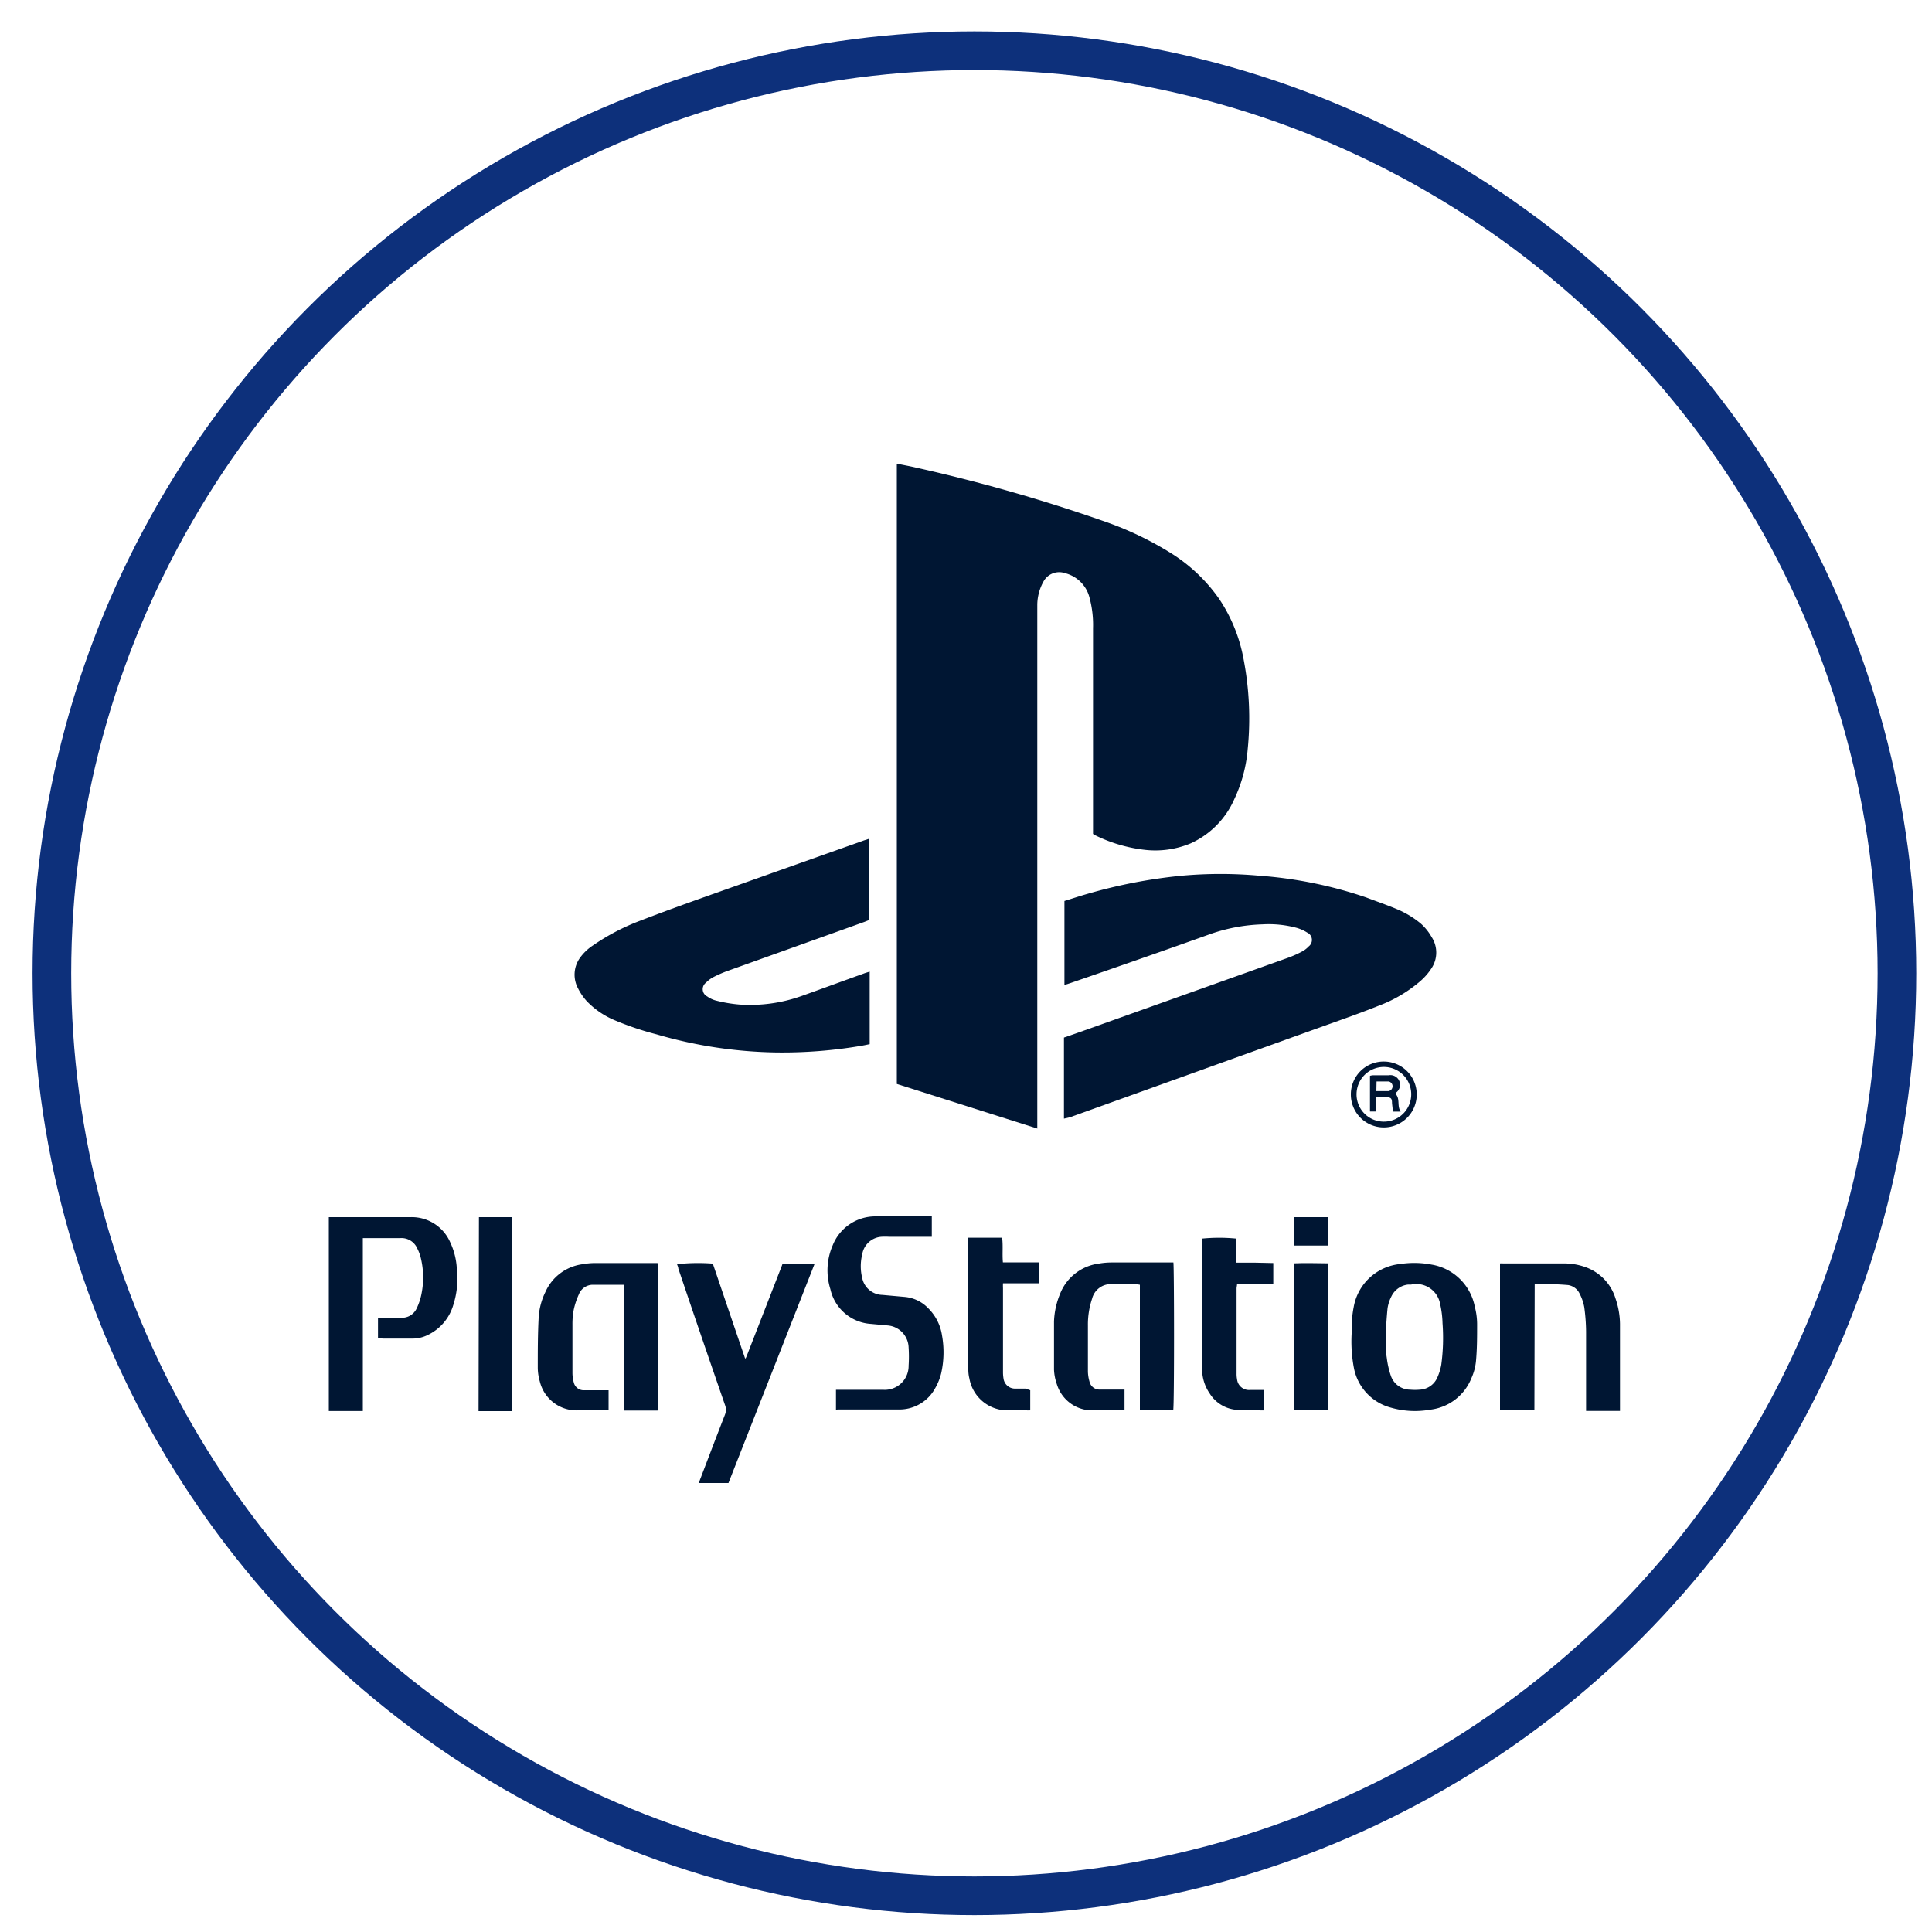 <svg id="Capa_1" data-name="Capa 1" xmlns="http://www.w3.org/2000/svg" viewBox="0 0 200 200"><defs><style>.cls-1{fill:#001633;}.cls-2{fill:none;stroke:#0d307b;stroke-miterlimit:10;stroke-width:4px;}</style></defs><path class="cls-1" d="M107.36,116.82l-14.52-4.61V48c.7.14,1.36.26,2,.41A172.48,172.48,0,0,1,114.4,54a33.77,33.77,0,0,1,6.52,3.08A17.21,17.21,0,0,1,126.21,62a16.54,16.54,0,0,1,2.53,6.26,32.39,32.39,0,0,1,.42,9.32,15,15,0,0,1-1.39,5.16,9,9,0,0,1-4.5,4.56,9.51,9.51,0,0,1-4.89.66,15.53,15.53,0,0,1-5-1.49l-.23-.14v-.6q0-10.35,0-20.7a10.89,10.89,0,0,0-.35-3.11,3.49,3.49,0,0,0-2.56-2.59,1.85,1.85,0,0,0-2.23.89,5.06,5.06,0,0,0-.63,2.34c0,.3,0,.6,0,.9v53.38Z"/><path class="cls-1" d="M110.14,115.8v-8.39l2-.7,21.22-7.57a11.07,11.07,0,0,0,1.45-.65,2.62,2.62,0,0,0,.67-.52.84.84,0,0,0-.16-1.43,4.21,4.21,0,0,0-1.06-.48,11.09,11.09,0,0,0-3.58-.37,18,18,0,0,0-5.66,1.1c-4.75,1.7-9.52,3.36-14.28,5l-.55.17V93.27c.81-.25,1.61-.52,2.43-.75a53.65,53.65,0,0,1,9.64-1.86,44.7,44.7,0,0,1,8.18,0,44,44,0,0,1,11,2.25c1,.38,2.1.76,3.13,1.19a9.77,9.77,0,0,1,2.5,1.5A5.44,5.44,0,0,1,148.2,97a2.94,2.94,0,0,1,0,3.22,6.26,6.26,0,0,1-1.14,1.32,14.22,14.22,0,0,1-4.28,2.55c-1.85.74-3.74,1.41-5.63,2.08l-26.4,9.49Z"/><path class="cls-1" d="M90,86.82v8.41l-.53.21-14.21,5.09a12.57,12.57,0,0,0-1.41.62,3,3,0,0,0-.76.57.84.84,0,0,0,.12,1.43,2.72,2.72,0,0,0,1,.45,14.41,14.41,0,0,0,2.35.39,15.9,15.9,0,0,0,6.38-.87c2.16-.77,4.3-1.56,6.45-2.33.2-.08.4-.13.64-.21v7.51c-.31.06-.61.13-.92.18a48.66,48.66,0,0,1-8.69.68,46.61,46.61,0,0,1-12.47-1.88,30.75,30.75,0,0,1-4.28-1.44,8.63,8.63,0,0,1-2.89-1.95,5.85,5.85,0,0,1-.93-1.34A3,3,0,0,1,60,99.21a5.1,5.1,0,0,1,1.37-1.33,22.72,22.72,0,0,1,4.88-2.56c2.45-.95,4.91-1.83,7.38-2.71L89.44,87Z"/><path class="cls-1" d="M39.13,138.52v-2.11a4.43,4.43,0,0,1,.48,0h1.87a1.67,1.67,0,0,0,1.67-1,6.17,6.17,0,0,0,.5-1.56,8.51,8.51,0,0,0-.13-3.79,4.19,4.19,0,0,0-.31-.79,1.78,1.78,0,0,0-1.78-1.1c-1.12,0-2.23,0-3.35,0l-.52,0v17.9c-1.2,0-2.34,0-3.52,0V126h8.44a4.34,4.34,0,0,1,4.12,2.59,7.33,7.33,0,0,1,.69,2.72,9,9,0,0,1-.38,3.83,5,5,0,0,1-2.63,3.06,3.55,3.55,0,0,1-1.64.37c-1,0-2,0-3,0Z"/><path class="cls-1" d="M64.6,133c-1.14,0-2.2,0-3.26,0a1.56,1.56,0,0,0-1.42,1,7.7,7.7,0,0,0-.53,1.6,7.88,7.88,0,0,0-.13,1.54c0,1.65,0,3.29,0,4.94a3.71,3.71,0,0,0,.13,1,1.05,1.05,0,0,0,1.09.84c.64,0,1.27,0,1.91,0H63V146l-.55,0c-.87,0-1.74,0-2.61,0A3.91,3.91,0,0,1,55.88,143a5.28,5.28,0,0,1-.21-1.36c0-1.74,0-3.48.09-5.21a6.9,6.9,0,0,1,.69-2.66,4.9,4.9,0,0,1,3.87-2.9,7.28,7.28,0,0,1,1.32-.12h6.12l.31,0c.11.42.13,14.75,0,15.27H64.6V133Z"/><path class="cls-1" d="M75.41,153.52H72.35c.07-.21.12-.38.19-.54.83-2.18,1.66-4.36,2.51-6.54a1.38,1.38,0,0,0,0-1q-2.43-7-4.83-14.12c0-.15-.09-.3-.13-.45a19.72,19.72,0,0,1,3.7-.06c1.11,3.26,2.22,6.54,3.34,9.81h.06l0,0,0,0,.09-.2q1.85-4.75,3.7-9.5l0-.07h3.34Z"/><path class="cls-1" d="M121.45,146H118v-2.59c0-.87,0-1.74,0-2.61V133a3.68,3.68,0,0,0-.43-.06h-2.39a2,2,0,0,0-2.13,1.51,8.4,8.4,0,0,0-.43,2.77c0,1.59,0,3.19,0,4.79a4.17,4.17,0,0,0,.16,1,1.06,1.06,0,0,0,1.09.84h2l.54,0V146l-.55,0c-.88,0-1.77,0-2.66,0a3.82,3.82,0,0,1-3.79-2.69,5.26,5.26,0,0,1-.3-1.51c0-1.66,0-3.33,0-5a8.23,8.23,0,0,1,.62-2.84,5,5,0,0,1,4-3.15,7.84,7.84,0,0,1,1.37-.12h6.06l.31,0C121.55,131.17,121.57,145.46,121.45,146Z"/><path class="cls-1" d="M158.84,146h-3.56V130.79a2,2,0,0,1,.32,0h6.33a6.55,6.55,0,0,1,2.19.38,5,5,0,0,1,3.12,3.26,8.33,8.33,0,0,1,.46,2.61c0,2.89,0,5.78,0,8.67,0,.11,0,.21,0,.35h-3.51v-.65c0-2.52,0-5,0-7.56a19.74,19.74,0,0,0-.19-2.54,5,5,0,0,0-.48-1.39,1.58,1.58,0,0,0-1.2-.89,30.08,30.08,0,0,0-3.45-.09Z"/><path class="cls-1" d="M139.93,137.92a11.49,11.49,0,0,1,.2-2.59,5.42,5.42,0,0,1,4.83-4.48,9.47,9.47,0,0,1,3.23.06,5.47,5.47,0,0,1,4.48,4.36,7.21,7.21,0,0,1,.24,1.79c0,1.29,0,2.59-.12,3.87a5.62,5.62,0,0,1-.47,1.74,5.24,5.24,0,0,1-4.27,3.26,9,9,0,0,1-4.06-.21,5.27,5.27,0,0,1-3.83-4.09A14.72,14.72,0,0,1,139.93,137.92Zm3.51.17c0,1,0,1.76.12,2.47a9.11,9.11,0,0,0,.42,1.86,2.12,2.12,0,0,0,2,1.44,5.67,5.67,0,0,0,1,0,2.09,2.09,0,0,0,1.8-1.23,5.72,5.72,0,0,0,.42-1.35,20.63,20.63,0,0,0,.13-4.3,10.13,10.13,0,0,0-.25-2,2.5,2.5,0,0,0-3-2l-.31,0a2.18,2.18,0,0,0-1.74,1.24,4,4,0,0,0-.39,1.21C143.54,136.41,143.49,137.4,143.44,138.09Z"/><path class="cls-1" d="M86.54,146v-2.13h.6c1.42,0,2.84,0,4.26,0a2.47,2.47,0,0,0,2.66-2.5,14.43,14.43,0,0,0,0-1.86,2.36,2.36,0,0,0-2.17-2.3l-1.74-.16a4.6,4.6,0,0,1-4.19-3.6,6.49,6.49,0,0,1,.24-4.53,4.75,4.75,0,0,1,4.38-3c1.87-.07,3.76,0,5.63,0l.25,0v2.11l-.55,0H92a6.23,6.23,0,0,0-.74,0,2.16,2.16,0,0,0-2,1.81,5.08,5.08,0,0,0,0,2.48,2.18,2.18,0,0,0,2.09,1.73l2.22.2a3.85,3.85,0,0,1,2.54,1.2,5,5,0,0,1,1.41,2.81,9.9,9.9,0,0,1-.09,3.91,6,6,0,0,1-.61,1.52,4.21,4.21,0,0,1-3.75,2.22c-2.13,0-4.26,0-6.38,0A.82.82,0,0,1,86.54,146Z"/><path class="cls-1" d="M131.81,130.75v2.16h-3.75c0,.19-.05.33-.05.46v8.83a2.84,2.84,0,0,0,.05.58,1.24,1.24,0,0,0,1.34,1.11c.47,0,.94,0,1.45,0V146a3,3,0,0,1-.42,0c-.83,0-1.66,0-2.49-.06a3.63,3.63,0,0,1-2.71-1.68,4.49,4.49,0,0,1-.79-2.55q0-6.63,0-13.24a1.81,1.81,0,0,1,0-.25,17.93,17.93,0,0,1,3.54,0v2.49l1.94,0Z"/><path class="cls-1" d="M106.65,143.92V146a2.73,2.73,0,0,1-.38,0h-1.86a4,4,0,0,1-4.06-3.3,3.8,3.8,0,0,1-.11-.89q0-6.65,0-13.29c0-.11,0-.21,0-.39,1.16,0,2.3,0,3.5,0,.11.85,0,1.67.08,2.55h3.75v2.17c-1.23,0-2.47,0-3.74,0a4.6,4.6,0,0,0,0,.49v8.72a4,4,0,0,0,.06.69,1.2,1.2,0,0,0,1.21,1c.36,0,.71,0,1.07,0Z"/><path class="cls-1" d="M49.58,126H53v20.08c-1.14,0-2.28,0-3.46,0Z"/><path class="cls-1" d="M134,146V130.78c1.16-.06,2.31,0,3.5,0V146Z"/><path class="cls-1" d="M143.25,109.89a3.41,3.41,0,1,1-3.41,3.41A3.39,3.39,0,0,1,143.25,109.89Zm0,6.22a2.83,2.83,0,1,0-2.82-2.85A2.82,2.82,0,0,0,143.24,116.11Z"/><path class="cls-1" d="M134,126h3.49v2.94H134Z"/><path class="cls-1" d="M144.48,113.25c.49.52.11,1.24.52,1.82h-.82c0-.31-.06-.6-.08-.9,0-.48-.12-.57-.61-.6h-.69l-.32,0v1.49h-.66v-3.69a1.43,1.43,0,0,1,.35-.06c.53,0,1.06,0,1.59,0a1,1,0,0,1,.78,1.78A.64.64,0,0,0,144.48,113.25Zm-2-.3c.47,0,.88,0,1.27,0a.51.51,0,0,0,0-1c-.41,0-.83,0-1.25,0Z"/><circle class="cls-2" cx="100.87" cy="100.75" r="95.5"/></svg>